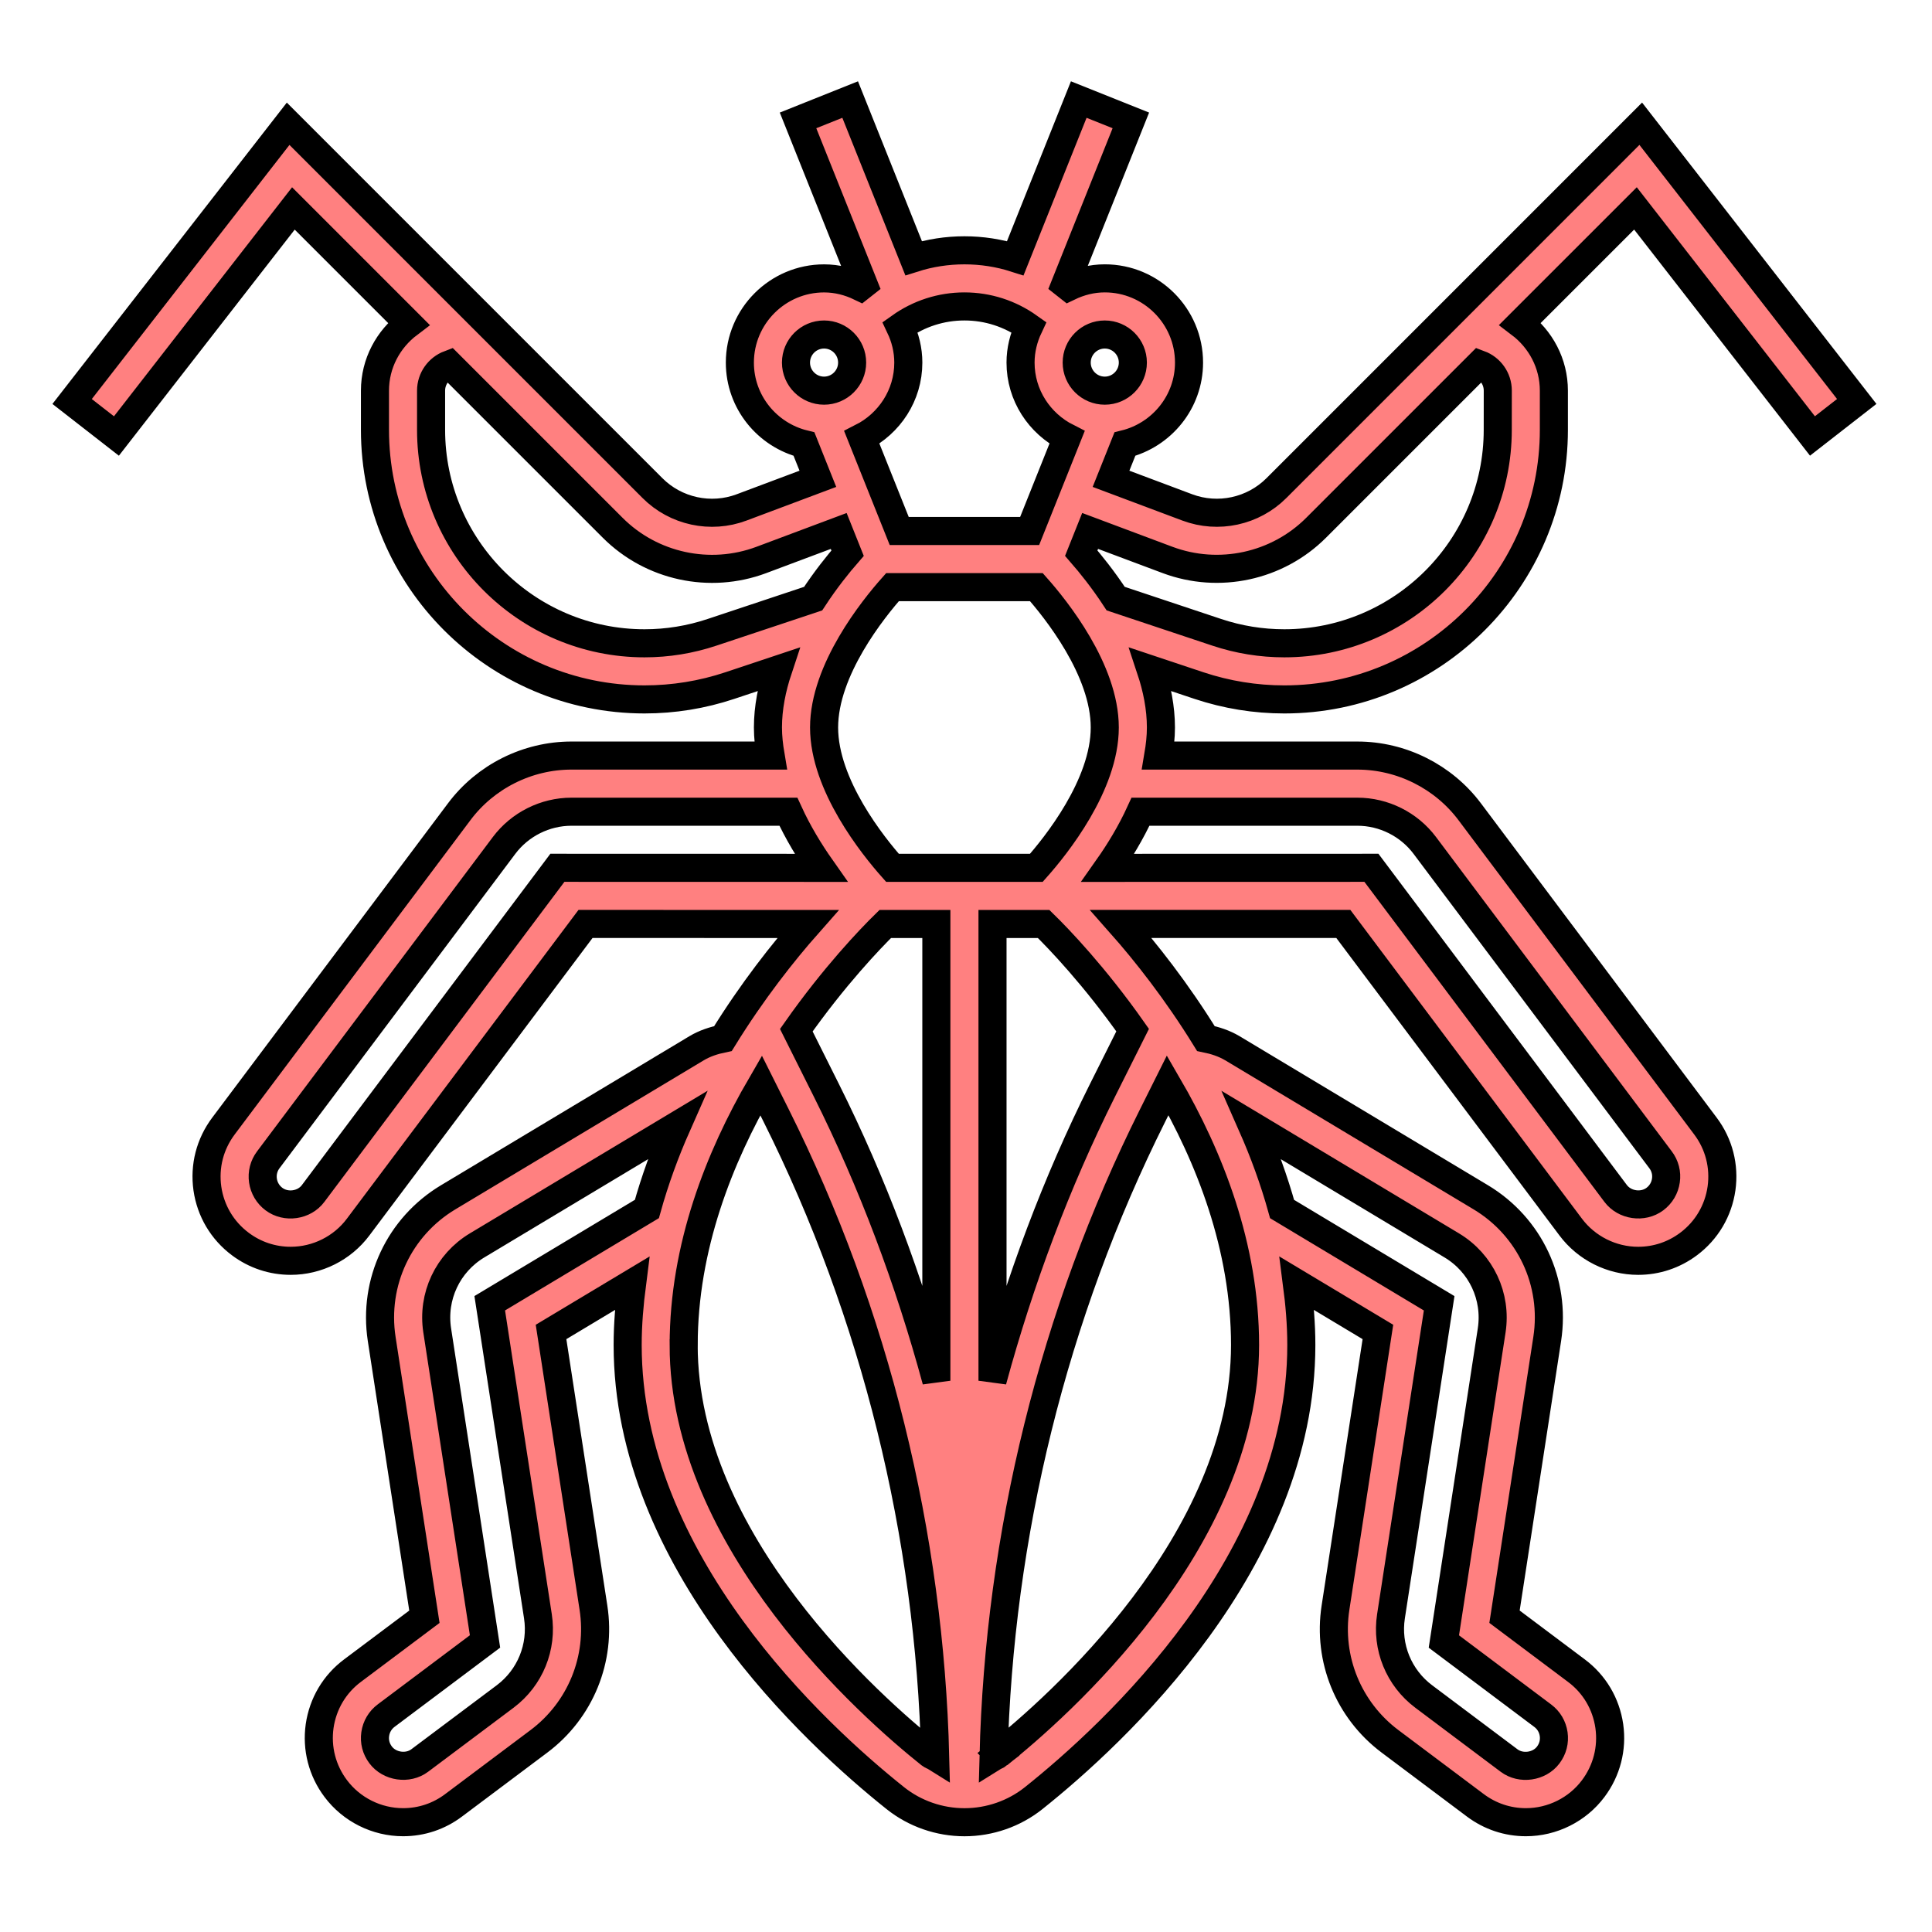 <?xml version="1.0" encoding="UTF-8" standalone="no"?>
<svg
   xmlns:dc="http://purl.org/dc/elements/1.1/"
   xmlns:cc="http://creativecommons.org/ns#"
   xmlns:rdf="http://www.w3.org/1999/02/22-rdf-syntax-ns#"
   xmlns:svg="http://www.w3.org/2000/svg"
   xmlns="http://www.w3.org/2000/svg"
   xmlns:sodipodi="http://sodipodi.sourceforge.net/DTD/sodipodi-0.dtd"
   xmlns:inkscape="http://www.inkscape.org/namespaces/inkscape"
   viewBox="0 0 64 64"
   version="1.1"
   id="svg1138"
   sodipodi:docname="mantis.svg"
   inkscape:version="1.0.1 (3bc2e813f5, 2020-09-07)">
  <defs
     id="defs1142">
    <inkscape:path-effect
       effect="spiro"
       id="path-effect1569"
       is_visible="true"
       lpeversion="1" />
    <inkscape:path-effect
       effect="spiro"
       id="path-effect1550"
       is_visible="true"
       lpeversion="1" />
    <clipPath
       clipPathUnits="userSpaceOnUse"
       id="clipPath2180">
      <path
         id="path2182"
         style="fill:#ff0000;fill-opacity:1;fill-rule:nonzero;stroke:none"
         d="m 274.506,200.281 v 78.596 h 58.842 v -78.596 h -5.344 c 0.077,0.209 0.162,0.415 0.215,0.633 -0.002,-0.006 -0.002,-0.012 -0.004,-0.018 0.025,0.057 0.07,0.106 0.082,0.166 0.039,0.192 0.056,0.85 0.074,0.268 -0.003,-0.006 -0.007,-0.016 -0.01,-0.021 0.004,3.5e-4 0.012,-0.002 0.012,0.002 -3.5e-4,0.012 -0.002,0.008 -0.002,0.019 0.037,0.075 0.095,0.193 0.129,0.254 0.074,0.135 0.203,0.301 0.244,0.445 0.025,0.088 0.037,0.181 0.053,0.271 0.076,0.041 0.166,0.089 0.105,0.066 0.11,0.102 0.122,0.125 0.072,0.164 0.089,-0.003 0.164,0.016 0.195,0.1 0.012,0.033 0.013,0.049 0.023,0.08 0.002,0.007 0.004,0.011 0.006,0.018 0.016,0.028 -0.012,-0.011 0.021,0.041 0.068,0.105 0.146,0.203 0.219,0.305 h 0.002 c 0.502,0.703 -0.164,1.176 -0.711,0.508 -0.017,-0.021 -0.2,-0.275 -0.322,-0.494 -0.009,-0.008 -0.029,-0.024 -0.035,-0.029 9.6e-4,-4e-4 0.01,0.004 0.008,0.002 -0.01,-0.009 -0.019,-0.017 -0.029,-0.025 0.071,0.118 0.124,0.239 0.25,0.49 0.2,0.4 0.086,0.695 -0.123,0.781 0.193,0.284 0.354,0.587 0.328,0.939 -0.223,0.335 -0.365,0.742 -0.67,1.004 -0.224,0.192 -0.56,-0.025 -0.789,-0.186 -0.038,-0.013 -0.067,-0.038 -0.102,-0.055 -0.059,0.193 -0.205,0.234 -0.539,-0.066 -0.02,-0.018 -0.04,-0.037 -0.06,-0.055 -0.392,-0.074 -0.944,-0.793 -1.229,-1.043 0.016,0.03 0.032,0.06 0.047,0.09 0.006,0.011 0.01,0.022 0.016,0.033 0.008,0.014 0.018,0.028 0.027,0.041 0.019,0.022 0.032,0.049 0.043,0.076 -0.014,-0.006 -0.029,-0.008 -0.045,-0.012 -0.105,-0.026 0.142,0.119 0.035,0.104 -0.02,-0.003 -0.041,-0.002 -0.059,-0.01 -0.028,-0.013 -0.019,-0.023 -0.027,-0.041 -0.014,-0.031 -0.017,-0.029 -0.039,-0.059 -0.011,-0.017 -0.023,-0.035 -0.033,-0.053 -0.006,-0.011 -0.011,-0.02 -0.016,-0.031 -0.03,-0.061 -0.065,-0.122 -0.098,-0.182 -0.01,-0.017 -0.017,-0.036 -0.027,-0.053 -0.031,0.037 -0.021,0.155 0.059,0.422 l 0.002,0.002 c 7e-4,0.022 0.003,0.043 0.004,0.064 0.057,0.039 0.116,0.073 0.168,0.135 0.041,0.049 -0.094,-0.084 -0.16,-0.104 -0.003,-0.004 -0.005,-0.009 -0.008,-0.014 0.002,0.066 0.017,0.13 0.037,0.193 0.031,-0.004 0.106,0.024 0.361,0.453 0.082,0.138 -0.24,-0.218 -0.326,-0.354 -0.021,-0.033 -0.024,-0.066 -0.035,-0.1 -0.022,0.003 -0.052,-0.16 -0.06,-0.229 v -0.002 c -0.085,-0.059 -0.166,-0.126 -0.219,-0.268 -0.119,-0.198 -0.22,-0.384 -0.311,-0.6 -0.004,-0.009 0.013,0.016 0.019,0.023 0.032,0.031 0.124,0.127 0.098,0.09 -0.035,-0.049 -0.083,-0.086 -0.125,-0.129 -0.066,-0.085 -0.133,-0.169 -0.197,-0.256 -0.01,-0.013 -0.039,-0.046 -0.023,-0.043 0.024,0.005 0.071,0.069 0.057,0.049 -0.048,-0.066 -0.14,-0.106 -0.156,-0.186 -0.005,-0.022 -0.004,-0.046 -0.008,-0.068 -0.01,-0.013 -0.015,-0.015 -0.021,-0.023 -0.054,-0.07 -0.108,-0.141 -0.146,-0.221 -0.002,-0.004 -0.002,-0.008 -0.004,-0.012 -0.016,-0.015 -0.034,-0.027 -0.049,-0.043 -0.022,-0.024 -0.041,-0.05 -0.062,-0.074 -0.006,-0.007 -0.012,-0.013 -0.018,-0.019 -0.011,-0.014 -0.023,-0.028 -0.033,-0.043 -0.034,-0.047 -0.061,-0.099 -0.104,-0.139 -0.011,-0.01 -0.022,-0.022 -0.035,-0.029 -0.012,-0.007 -0.024,-0.008 -0.037,-0.012 -0.101,-0.03 -0.074,-0.133 0.029,-0.104 0.013,0.004 0.028,0.006 0.039,0.012 0.037,0.02 0.079,0.051 0.107,0.084 0.059,0.07 0.046,0.064 0.092,0.129 -0.082,-0.271 -0.118,-0.552 -0.105,-0.838 0.014,-0.323 0.103,-0.468 0.234,-0.5 0.15,-0.036 0.357,0.089 0.57,0.246 -0.017,-0.022 -0.034,-0.045 -0.049,-0.068 -0.004,-0.006 0.003,-0.017 -0.002,-0.023 -0.21,-0.257 -0.26,-0.276 -0.543,-0.523 h -0.002 c -0.574,-0.503 -0.678,-1.017 -0.504,-1.35 z m 50.777,4.938 c -0.007,-0.053 0.003,0.015 -0.037,-0.201 -0.011,-0.06 0.016,0.121 0.025,0.182 0.004,0.006 0.008,0.013 0.012,0.019 z m 0.023,0.037 c -2.2e-4,-0.006 1.8e-4,-0.012 0,-0.018 -0.007,-0.005 -0.013,-0.011 -0.019,-0.016 0.007,0.011 0.013,0.022 0.019,0.033 z m 3.887,-2.545 c -0.033,-0.079 -0.057,-0.094 0,0.008 -0.001,-0.004 0.002,-0.004 0,-0.008 z m -2.463,-2.43 c 0.179,0.215 0.305,0.542 0.305,0.998 v 0.037 c 0.081,0.069 0.164,0.137 0.23,0.221 0.002,-0.023 0.013,-0.043 0.053,-0.057 0.014,-0.005 0.029,0.011 0.043,0.016 0.007,0.013 0.015,0.024 0.021,0.037 6.6e-4,6.7e-4 3e-5,0.002 0,0.004 v 0.002 c 0.006,0.007 0.014,0.013 0.019,0.019 0.024,0.029 0.047,0.059 0.07,0.088 0.04,0.05 0.07,0.094 0.102,0.135 h 0.002 c 0.012,-0.011 0.037,0.004 0.059,0.012 -0.017,-0.033 -0.036,-0.064 -0.053,-0.098 -0.018,-0.062 -0.038,-0.124 -0.057,-0.186 0.014,-0.104 0.071,-0.211 0.043,-0.312 -0.02,-0.07 -0.012,0.164 -0.072,0.205 -0.045,0.031 -0.137,-0.379 -0.145,-0.422 -0.089,-0.17 -0.148,-0.354 -0.211,-0.535 0.108,0.067 0.231,0.107 0.346,0.16 -0.217,-0.176 -0.272,-0.242 -0.35,-0.324 z m 0.781,1.613 c 0.035,0.064 0.056,0.108 0.059,0.129 l 0.006,-0.006 c 0.008,-0.006 0.04,0.011 0.055,0.023 -0.018,-0.02 -0.024,-0.03 -0.051,-0.061 -0.022,-0.026 -0.045,-0.058 -0.068,-0.086 z m 0.129,0.166 c -0.003,0.01 -0.004,0.021 -0.008,0.031 10e-4,0.005 6e-4,0.015 0.002,0.025 0.005,-0.007 0.008,-0.008 0.012,-0.012 -10e-6,-0.011 7.2e-4,-0.022 0,-0.033 -10e-4,-0.003 -0.002,-0.005 -0.004,-0.008 -7.3e-4,-0.002 -5.4e-4,-0.002 -0.002,-0.004 z m -39.062,0.002 c 0.44,0.028 0.848,0.485 0.779,1.346 -10e-4,0.012 -0.003,0.06 -0.004,0.002 -0.017,-0.081 1.6e-4,0.043 0.012,0.129 0.043,0.022 0.086,0.037 0.129,0.066 0.087,0.058 0.177,0.112 0.262,0.174 0.096,0.07 0.189,0.144 0.279,0.221 0.032,0.027 0.06,0.057 0.09,0.086 -0.152,-0.06 -0.61,-0.206 -0.461,-0.146 0.152,0.061 0.311,0.103 0.467,0.152 0,0 0.002,0 0.002,0 0.016,0.005 0.033,0.01 0.049,0.016 0.135,0.105 0.239,0.249 0.324,0.402 0.011,0.002 0.037,-0.002 0.045,0 0.016,-0.004 0.033,-0.004 0.049,-0.008 0.023,-0.337 0.273,-0.629 0.67,-0.705 0.274,-0.052 0.615,-0.002 0.994,0.205 0.45,0.246 0.514,0.267 0.941,0.551 0.08,0.053 0.152,0.117 0.232,0.17 0.253,0.165 0.044,0.011 0.213,0.104 0.151,0.083 0.298,0.169 0.447,0.254 0.349,0.212 0.299,0.189 0.666,0.383 0.067,0.035 0.13,0.076 0.201,0.102 0.08,0.029 0.162,0.05 0.242,0.076 0.077,3.2e-4 0.154,-3.1e-4 0.23,0 0.189,-9.5e-4 0.379,-0.008 0.568,0.002 0.011,0.001 0.015,0.004 0.033,0.004 0.002,3e-5 0.002,-1e-5 0.004,0 0.044,-0.003 0.088,-0.006 0.133,-0.01 0.298,-0.025 0.103,-0.015 0.502,-0.023 0.059,0.145 0.098,0.303 0.141,0.459 0.006,9.6e-4 0.012,0.003 0.018,0.004 0.059,-0.039 0.159,-0.064 0.305,-0.076 -0.064,-0.064 -0.13,-0.128 -0.188,-0.193 -0.042,0.004 -0.083,0.01 -0.125,0.008 -0.017,-0.001 0.028,-0.02 0.045,-0.021 0.027,-0.002 0.062,-0.007 0.08,0.014 0.021,-0.002 0.043,-0.003 0.065,-0.004 0.147,-0.006 0.345,-0.018 0.496,-0.006 0.338,0.029 0.659,0.146 1.004,0.104 v 0.002 c 0.073,-0.009 0.125,0.005 0.191,0.004 0.003,-0.002 0.007,-0.004 0.01,-0.006 0.018,-0.012 0.184,0 0.211,0 0.263,1e-5 0.284,-2e-5 0.555,0 0.186,2e-5 0.372,3.1e-4 0.559,0 0.264,0.001 0.527,0.003 0.791,0 0.264,-0.002 0.529,0.006 0.793,0.014 0.125,0.018 0.003,0.006 0.213,-0.025 0.091,-0.014 0.183,-0.028 0.275,-0.031 0.298,-0.01 0.589,0.082 0.871,0.164 0.29,0.084 0.492,0.211 0.656,0.35 0.032,-0.007 0.062,-0.019 0.094,-0.025 0.215,-0.044 0.434,-0.068 0.652,-0.092 0.277,-0.03 0.349,-0.035 0.492,-0.049 -0.022,-0.358 -0.048,-0.716 -0.094,-1.072 -0.039,-0.303 0.098,-0.471 0.254,-0.486 0.156,-0.016 0.329,0.122 0.359,0.426 0.031,0.308 0.073,0.615 0.094,0.924 0.004,0.055 1.7e-4,0.113 0.004,0.168 0.142,-0.002 0.255,-0.002 0.562,-0.002 0.574,0 0.94,0.2 1.133,0.457 1.564,0.113 1.517,1.737 -0.154,1.725 -0.074,-5.4e-4 -0.149,-7.5e-4 -0.223,-0.002 -0.391,1.7e-4 -0.783,0.003 -1.174,0 -0.038,-2.4e-4 -0.077,0.002 -0.115,0.002 -0.003,0.109 -0.006,0.219 -0.01,0.328 -0.006,0.161 -0.023,0.323 -0.023,0.484 -7e-4,0.19 0.013,0.379 0.019,0.568 0.071,0.702 0.06,1.411 0.053,2.115 -0.002,0.187 -0.016,0.374 -0.008,0.561 0.016,0.285 0.057,0.569 0.086,0.854 0.03,0.197 0.067,0.393 0.09,0.592 0.036,0.324 0.06,0.666 0.053,0.994 -0.004,0.173 -0.013,0.345 -0.021,0.518 -0.006,0.116 -0.023,0.231 -0.023,0.348 -6e-4,0.1 0.012,0.199 0.018,0.299 0.026,0.131 0.025,0.117 0.023,0.109 0.137,5.9e-4 0.212,0.015 0.033,0.08 -0.187,0.068 -0.362,0.19 -0.561,0.205 -0.079,0.006 -0.076,-0.14 -0.08,-0.248 -0.073,0.006 -0.042,-0.002 0,-0.012 -0.002,-0.057 -0.008,-0.104 -0.031,-0.1 -0.006,-0.125 -0.018,-0.25 -0.018,-0.375 6e-4,-0.112 0.015,-0.223 0.021,-0.334 0.009,-0.162 0.018,-0.324 0.021,-0.486 0.008,-0.3 -0.014,-0.611 -0.047,-0.906 -0.024,-0.209 -0.061,-0.415 -0.092,-0.623 -0.029,-0.307 -0.073,-0.614 -0.09,-0.922 -0.01,-0.185 0.008,-0.371 0.01,-0.557 0.007,-0.697 0.017,-1.398 -0.053,-2.092 -0.006,-0.206 -0.02,-0.411 -0.019,-0.617 6e-4,-0.157 0.017,-0.315 0.023,-0.473 0.004,-0.102 0.005,-0.203 0.008,-0.305 -0.245,0.002 -0.49,-0.001 -0.734,0.01 -0.431,-0.015 -0.215,0.002 -0.514,-0.033 -0.089,-0.011 -0.179,-0.017 -0.268,-0.031 -0.017,-0.003 -0.047,-0.002 -0.047,-0.019 0,-0.015 0.008,-0.021 0.023,-0.037 -0.041,0.021 -0.053,0.037 -0.238,0.096 -0.01,0.003 -0.02,0.007 -0.029,0.01 -0.182,0.084 -0.379,0.183 -0.568,0.232 -0.179,0.047 -0.362,0.083 -0.545,0.111 -0.185,0.028 -0.383,-0.027 -0.568,0.016 -0.297,0.017 -0.775,0.08 -0.932,-0.287 -0.022,-0.051 -0.018,-0.107 -0.029,-0.16 -0.043,2e-5 -0.086,-2e-5 -0.129,0 -0.203,10e-6 -0.405,-2.6e-4 -0.607,0 -0.183,10e-4 -0.367,0.004 -0.551,-0.004 0.052,-0.006 0.148,-0.013 0.199,-0.035 0.08,-0.035 0.318,-0.136 0.232,-0.119 -0.482,0.095 -0.384,0.221 -0.779,0.158 -0.432,-0.041 -0.846,-0.084 -1.271,-0.186 -0.305,-0.073 -0.592,-0.218 -0.904,-0.266 -0.126,-0.03 -0.255,-0.044 -0.383,-0.066 -0.112,-0.026 -0.215,-0.06 -0.324,-0.088 -0.021,0.004 -0.04,0.013 -0.06,0.016 -0.067,0.01 -0.132,-0.023 -0.197,-0.039 -0.039,-0.01 -0.077,-0.025 -0.115,-0.039 -0.012,-0.005 -0.041,-0.008 -0.035,-0.019 0.007,-0.014 0.028,-0.012 0.043,-0.018 -0.006,-0.002 -0.012,-0.002 -0.018,-0.004 -0.325,0.085 -0.85,-0.083 -1.127,-0.145 -0.033,-0.008 -0.066,-0.017 -0.1,-0.025 -0.168,-0.007 -0.289,-0.039 -0.377,-0.092 -0.025,-0.006 -0.051,-0.013 -0.076,-0.019 -0.1,-0.026 -0.436,-0.13 -0.531,-0.143 -0.086,-0.011 -0.175,0 -0.262,0 h -0.719 v -0.002 c -0.792,0 -1.202,-0.37 -1.268,-0.768 -0.025,-0.01 -0.052,-0.015 -0.078,-0.027 -0.082,9.6e-4 -0.249,-0.029 -0.367,-0.068 -0.015,0.022 -0.03,0.044 -0.045,0.066 -0.315,0.47 -0.417,0.3 -0.449,-0.072 -0.007,5e-5 -0.014,-8e-5 -0.021,0 -0.094,0.002 -0.189,8e-5 -0.283,0 -0.1,-3e-5 -0.201,3e-5 -0.301,0 -0.012,0 -0.024,0.004 -0.035,0 -0.083,-0.03 -0.163,-0.066 -0.246,-0.096 -0.106,0.01 -0.208,0.018 -0.314,0.012 -0.045,-0.003 -0.097,-0.015 -0.039,-0.006 -0.364,0.019 -0.572,-0.192 -0.77,-0.414 -0.093,-0.026 -0.188,-0.049 -0.281,-0.074 -0.061,-0.067 -0.143,-0.121 -0.186,-0.201 -0.022,-0.042 -0.029,-0.091 -0.049,-0.135 -0.013,-0.004 -0.026,-0.008 -0.039,-0.012 -0.18,-0.343 -0.189,-0.493 -0.143,-0.822 0.002,-0.017 -0.007,0.032 -0.01,0.049 -0.006,-0.234 -0.006,-0.467 -0.004,-0.701 0.002,-0.184 0.039,-0.23 0.139,-0.338 0.011,-0.029 0.021,-0.065 0.031,-0.082 10e-4,-0.002 0.003,-0.002 0.004,-0.004 8.2e-4,-0.043 -9.1e-4,-0.086 0.002,-0.129 0.051,-0.862 0.521,-1.264 0.961,-1.236 z m -0.963,1.365 c -2.5e-4,0.014 -1.1e-4,0.027 0,0.041 0.011,-0.012 0.036,-0.045 0.049,-0.061 0.005,-0.025 0.017,-0.037 0.025,-0.059 -0.024,0.027 -0.054,0.048 -0.074,0.078 z m 0.074,-0.078 c 0.034,-0.039 0.069,-0.077 0.107,-0.113 0.011,-0.015 0.016,-0.017 0.027,-0.033 -0.027,0.018 -0.06,0.027 -0.086,0.047 -0.024,0.019 -0.035,0.061 -0.049,0.1 z m 0.107,-0.113 c -0.055,0.073 -0.097,0.13 -0.133,0.172 -0.013,0.06 -0.02,0.125 -0.023,0.176 0.107,-0.142 0.205,-0.291 0.297,-0.445 -0.034,0.019 -0.069,0.035 -0.102,0.057 -0.014,0.013 -0.025,0.028 -0.039,0.041 z m -0.182,0.232 c -0.008,0.009 -0.028,0.037 -0.035,0.045 -0.042,0.107 -0.079,0.251 -0.029,0.195 0.027,-0.031 0.047,-0.067 0.072,-0.1 -0.003,-0.024 -0.004,-0.022 -0.01,-0.076 -10e-4,-0.021 0.002,-0.043 0.002,-0.064 z m 17.561,12.67 c 1.6e-4,0.004 -1.3e-4,0.008 0,0.012 0.149,-0.013 0.426,-0.037 0.604,-0.037 -0.009,-0.035 -0.02,-0.08 -0.027,-0.08 -0.186,-8e-4 -0.366,0.064 -0.549,0.096 -0.053,0.009 -0.008,0.005 -0.027,0.01 z M 327.625,202.119 c 0.002,2.6e-4 0.004,0.002 0.006,0.002 0.001,-0.001 0.003,1.9e-4 0.004,-0.002 -0.005,-3.1e-4 -0.005,-7.8e-4 -0.01,0 z m 0.01,0 c 9e-5,0.002 -9e-5,0.002 0,0.004 0.005,0.001 0.01,-6.5e-4 0.016,0.002 9e-4,-0.002 0.003,-0.002 0.004,-0.004 0.003,-0.006 -0.01,-5e-4 -0.019,-0.002 z m -3.275,0.947 c -6.6e-4,-0.123 -0.016,0.084 -0.047,0.424 0.026,0.025 0.053,0.048 0.082,0.07 -0.017,-0.192 -0.035,-0.403 -0.035,-0.494 z m -0.01,0.596 c 0.019,0.033 0.038,0.066 0.059,0.098 -0.004,-0.025 -2.1e-4,-0.038 -0.004,-0.062 -0.018,-0.012 -0.037,-0.022 -0.055,-0.035 z m -34.578,0.627 c -0.12,0.037 -0.477,0.063 -0.361,0.111 0.002,7.9e-4 0.004,0.001 0.006,0.002 0.088,0.002 0.179,0.012 0.287,0.059 0.005,0.002 0.009,0.007 0.014,0.01 0.053,0.01 0.103,0.028 0.156,0.035 0.026,2e-5 0.052,6e-5 0.078,0 -0.059,-0.073 -0.117,-0.148 -0.18,-0.217 z m 38.125,0.23 c -0.029,5.8e-4 -0.06,0.015 -0.09,0.019 0.006,0.013 0.01,0.028 0.016,0.041 0.037,-0.015 0.074,-0.032 0.111,-0.047 -0.012,-0.005 -0.025,-0.008 -0.037,-0.014 z m -0.143,0.029 c -0.012,0.004 -0.023,-3.5e-4 -0.035,0.008 -0.06,0.033 -0.104,0.087 -0.156,0.131 0.075,-0.033 0.15,-0.063 0.225,-0.094 -0.014,-0.016 -0.007,-0.018 -0.033,-0.045 z m -37.787,0.088 c 0.039,0.03 0.081,0.056 0.123,0.082 0.03,0.019 -0.049,-0.058 -0.082,-0.07 -0.018,-0.007 -0.024,-0.006 -0.041,-0.012 z m -2.088,0.762 c 0.046,0.089 0.099,0.172 0.172,0.24 0.132,0.123 0.69,0.122 0.541,0.019 -0.209,-0.144 -0.462,-0.199 -0.713,-0.26 z m 2.941,0.809 c 0.003,0.003 0.007,0.006 0.01,0.01 0.003,-3.6e-4 0.005,3.8e-4 0.008,0 -0.006,-0.004 -0.011,-0.006 -0.018,-0.01 z m 0.029,0.016 c -0.002,2.7e-4 -0.009,0.002 -0.012,0.002 0.003,0.003 0.005,0.007 0.008,0.01 0.013,0.003 0.026,0.006 0.039,0.01 -0.011,-0.007 -0.023,-0.014 -0.035,-0.021 z" />
    </clipPath>
    <clipPath
       clipPathUnits="userSpaceOnUse"
       id="clipPath2964">
      <path
         id="path2966"
         style="fill:#ff0000;fill-opacity:1;fill-rule:nonzero;stroke:none"
         d="M 239.127,30.539 V 207.287 h 38.299 c -0.718,-0.56 -1.427,-1.13 -2.105,-1.738 -0.088,-0.079 0.454,-1.02 0.492,-1.148 0.049,-0.166 -0.024,-0.647 0.088,-0.514 0.176,0.21 0.105,0.539 0.158,0.809 -0.049,-2.608 -0.268,-0.979 0.674,-3.357 0.036,-0.091 -0.08,0.127 -0.162,0.273 -0.067,0.174 -0.096,0.266 -0.229,0.562 -0.184,0.211 0.054,-0.251 0.229,-0.562 0.276,-0.717 0.288,-0.749 0.979,-1.152 0.026,-0.169 0.035,-0.256 0.08,-0.52 0.162,-0.938 0.337,-1.875 0.543,-2.805 0.178,-0.804 0.378,-1.604 0.582,-2.402 -9.3e-4,-0.657 -0.007,-1.315 -0.006,-1.973 -0.204,-2.238 0.928,-4.02 1.729,-5.979 0.003,-0.008 0.007,-0.015 0.01,-0.023 0.121,-0.494 0.363,-1.015 0.139,-0.367 -0.043,0.124 -0.092,0.245 -0.139,0.367 -0.076,0.313 -0.113,0.614 0.086,0.588 0.014,-0.059 0.029,-0.117 0.043,-0.176 0.076,-0.314 0.112,-0.643 0.234,-0.941 0.02,-0.05 0.104,-0.015 0.158,-0.021 -0.004,-0.019 -0.009,-0.038 -0.014,-0.057 0.008,-0.324 -0.299,-0.939 0.023,-0.971 0.177,-0.017 0.354,-0.013 0.531,-0.025 0.588,-1.195 0.636,-1.115 2.002,-1.805 2.982,0.773 5.167,0.986 3.205,1.939 0.569,0.046 1.139,0.086 1.707,0.129 -10e-4,-0.015 -0.01,-0.037 -0.01,-0.051 -0.077,-0.294 -0.2,-0.579 -0.23,-0.881 -0.022,-0.224 0.151,0.424 0.207,0.643 0.025,0.098 0.036,0.199 0.057,0.299 0.05,0.019 0.048,0.091 0.033,0.174 0.009,0.057 0.027,0.113 0.031,0.17 0.004,0.046 5.8e-4,0.075 0.004,0.119 -0.015,-0.078 -0.025,-0.151 -0.045,-0.232 -0.005,0.027 -0.011,0.058 -0.014,0.08 -0.021,0.164 -0.053,0.327 -0.076,0.49 0.008,-9e-4 0.016,-9.6e-4 0.023,-0.002 0.067,-0.008 0.101,-0.044 0.117,-0.098 0.004,0.069 0.004,0.134 0.006,0.199 0.179,0.009 0.362,0.026 0.551,0.065 1.003,0.205 1.731,0.586 2.256,1.066 1.062,-1.294 2.307,-2.415 3.475,-3.611 1.621,-1.66 3.238,-2.298 4.543,-2.223 0.034,0.002 0.064,0.011 0.098,0.014 1.022,-1.407 2.303,-2.023 3.457,-1.936 2.135,0.161 3.807,2.645 2.486,6.607 -0.208,0.625 -0.382,1.263 -0.625,1.875 -1.179,2.972 -1.099,2.488 -2.266,4.93 -0.301,0.629 -0.077,0.17 -0.277,0.59 -0.142,0.896 -0.17,0.715 -0.355,1.414 0.635,-0.132 1.272,-0.256 1.906,-0.395 1.205,-0.264 2.403,-0.564 3.604,-0.846 0.303,-0.07 0.607,-0.14 0.91,-0.211 0.329,-0.213 0.635,-0.386 0.926,-0.516 1.134,-2.293 1.873,-2.15 4.031,-2.568 1.64,-0.002 2.301,-0.021 3.715,0.107 0.349,-0.204 0.689,-0.372 1.021,-0.508 -0.139,-0.221 -0.25,-0.456 -0.311,-0.715 -0.263,-1.122 0.45,-2.27 0.842,-3.354 0.098,-0.271 0.386,-0.43 0.598,-0.625 0.172,-0.158 0.657,-0.637 0.551,-0.43 -1.243,2.427 -1.616,2.084 -1.561,2.635 3.33,-1.439 5.383,-1.061 6.463,-0.658 -0.488,-0.593 -1.233,-1.034 -1.764,-1.602 0.74,0.31 1.58,0.567 2.311,0.955 -0.018,-0.096 -0.024,-0.104 -0.043,-0.209 0.044,0.109 0.058,0.142 0.096,0.234 0.327,0.179 0.636,0.377 0.893,0.635 0.082,0.083 0.138,0.167 0.213,0.25 0.217,0.1 0.463,0.22 0.812,0.408 2.094,1.126 4.188,2.253 6.281,3.379 -0.119,0.387 -0.221,0.779 -0.357,1.16 -0.053,0.149 -0.142,0.283 -0.211,0.426 -0.067,0.139 -0.131,0.279 -0.197,0.418 0.975,0.84 1.254,1.2 -0.186,0.393 -0.002,0.005 -0.005,0.01 -0.008,0.016 -0.274,0.599 -0.54,1.202 -0.818,1.799 0.665,0.46 1.286,0.988 1.938,1.469 0.295,0.433 0.678,0.815 0.883,1.297 0.421,0.99 0.682,2.044 0.979,3.078 0.02,0.071 -0.025,0.144 -0.033,0.217 -0.014,0.12 -0.046,0.241 -0.035,0.361 0.048,0.545 0.276,1.064 0.316,1.609 0.077,0.653 0.332,1.309 0.23,1.959 -0.106,0.682 -0.302,1.352 -0.557,1.998 H 366.111 V 30.539 Z m 93.324,162.945 c 0.06,-0.132 0.124,-0.262 0.186,-0.393 -1.281,-1.103 -3.676,-2.977 -5.338,-4.373 0.335,0.687 0.498,1.394 0.592,2.127 1.409,0.819 2.819,1.636 4.229,2.455 0.143,0.083 0.212,0.116 0.332,0.184 z m -7.248,-7.068 c -0.017,-0.009 -0.036,-0.016 -0.053,-0.025 0.086,0.446 0.142,0.699 0.203,0.975 0.097,0.045 0.161,0.067 0.189,0.051 0.003,-0.053 -0.005,-0.118 -0.014,-0.182 -0.047,-0.144 -0.17,-0.438 -0.326,-0.818 z m -38.447,-1.127 c -1.736,-0.141 -3.477,-0.253 -5.207,-0.135 -0.121,0.246 -0.227,0.464 -0.414,0.844 -0.002,0.005 -0.013,0.128 -0.021,0.234 0.954,0.005 1.911,0.05 2.867,0.084 1.306,-0.42 2.218,-0.757 2.775,-1.027 z M 298.975,73.094 c 1.095,0.08 2.009,0.718 2.479,1.742 0.148,-0.006 0.296,-0.02 0.443,-0.004 0.396,0.044 0.779,0.187 1.143,0.391 0.534,-0.433 1.175,-0.627 1.855,-0.541 1.341,0.169 2.831,1.408 3.928,3.967 0.316,0.738 0.567,1.236 0.732,2.053 0.02,0.099 0.025,0.201 0.037,0.301 0.079,-4.29e-4 0.158,-0.002 0.236,-0.002 7.424,-0.037 7.459,7.465 0.035,7.5 -0.174,8.29e-4 -0.347,0.002 -0.521,0.002 -0.32,-0.002 -0.64,-0.016 -0.959,0 -0.29,0.011 -0.496,0.002 -0.68,-0.016 -0.5,0.163 -0.888,0.273 -1.439,0.264 h -1.074 -0.842 -0.262 c -0.066,0.509 -0.086,0.608 -0.49,1.635 -1.34,3.407 -2.42,0.918 -3.449,-1.635 h -0.475 -1.797 c -1.217,0 -2.213,-0.216 -3.031,-0.553 -0.45,1.189 -1.087,1.51 -2.217,-0.48 -0.242,-0.426 -0.485,-0.853 -0.727,-1.279 -0.07,-0.515 -0.196,-1.025 -0.211,-1.545 -0.008,-0.291 0.076,-0.578 0.143,-0.861 0.021,-0.089 0.056,-0.173 0.084,-0.26 -0.054,-1.037 0.238,-2.047 0.922,-2.924 0.013,-0.088 0.023,-0.177 0.035,-0.266 -0.661,-1.412 0.172,-2.481 1.322,-4.32 1.477,-2.36 3.292,-3.276 4.779,-3.168 z m -3.363,3.238 c -0.839,0.017 -1.972,0.517 -1.516,0.865 1.076,0.821 2.395,1.201 3.727,1.559 0.036,-0.174 0.088,-0.326 0.133,-0.488 -0.421,-0.556 -0.96,-1.147 -1.674,-1.768 -0.144,-0.125 -0.39,-0.174 -0.67,-0.168 z m -2.736,4.252 c 0.006,-0.044 -0.01,0.126 -0.021,0.242 0.029,-0.037 0.052,-0.075 0.082,-0.111 -0.023,-0.044 -0.04,-0.087 -0.06,-0.131 z m 0.065,0.137 c 0.003,0.009 -0.019,0.063 -0.029,0.094 -0.023,0.148 -0.049,0.296 -0.068,0.445 0.004,0.188 0.024,0.342 0.105,0.291 0.23,0.059 0.464,0.107 0.701,0.15 -0.313,-0.351 -0.547,-0.675 -0.709,-0.98 z m 12.936,0.391 c -0.176,0.05 -0.3,0.094 -0.42,0.139 h 0.283 c 0.052,-0.054 0.08,-0.077 0.137,-0.139 z m 0.438,7.053 c -0.29,-0.072 0.569,0.19 0.861,0.252 0.04,0.009 0.082,0.002 0.123,0.006 -0.257,-0.059 -0.516,-0.141 -0.984,-0.258 z M 281.111,186.654 c 0.003,0.039 -0.004,0.101 0.002,0.127 0.03,0.127 0.095,0.349 0.109,0.375 10e-4,-3.9e-4 0.003,3.9e-4 0.004,0 -0.034,-0.168 -0.075,-0.335 -0.115,-0.502 z m 37.363,2.91 c 0.014,0.083 0.017,0.083 0.031,0.174 0.031,0.019 0.036,0.018 0.065,0.035 -0.038,-0.081 -0.057,-0.126 -0.096,-0.209 z m 6.234,0.393 c -0.15,0.233 -0.329,0.539 -0.527,0.889 0.037,0.026 0.089,0.061 0.127,0.088 0.074,-0.07 0.158,-0.138 0.18,-0.234 0.056,-0.245 0.137,-0.493 0.221,-0.742 z m -46.043,9.533 c 0.008,-0.02 -0.116,0.189 -0.248,0.416 0.022,-0.015 0.042,-0.028 0.064,-0.043 0.096,-0.193 0.176,-0.354 0.184,-0.373 z m -0.695,1.32 c -0.036,0.006 -0.075,0.026 -0.111,0.035 -0.184,0.31 -0.229,0.393 -0.514,0.863 0.191,-0.651 0.065,-0.201 0.121,-0.709 -0.545,0.312 -0.466,0.77 -0.043,1.307 0.212,-0.581 0.411,-1.038 0.619,-1.496 -0.025,0.003 -0.048,-0.004 -0.072,0 z" />
    </clipPath>
    <clipPath
       clipPathUnits="userSpaceOnUse"
       id="clipPath2018">
      <path
         id="path2020"
         style="fill:#ff0000;fill-opacity:1;fill-rule:nonzero;stroke:none"
         d="m 308.727,145.23 v 50.781 c 0.354,-0.039 0.706,-0.091 1.061,-0.127 0.274,-0.032 0.548,-0.064 0.822,-0.096 0.069,-0.026 0.136,-0.06 0.207,-0.082 0.163,-0.052 0.349,-0.168 0.504,-0.096 0.046,0.021 0.087,0.052 0.133,0.074 0.07,-0.009 0.139,-0.017 0.209,-0.027 0.074,-0.01 0.147,-0.023 0.221,-0.037 -0.028,-0.006 -0.025,-0.003 -0.057,-0.01 0.063,-0.01 0.085,-0.008 0.135,-0.016 -0.021,0.002 -0.024,0.015 -0.043,0.019 0.04,-0.007 0.08,-0.018 0.121,-0.019 0.032,-0.001 -0.018,-0.005 -0.072,0 0.229,-0.035 0.354,-0.04 0.408,0.117 0.139,0.033 0.077,0.106 0.053,0.307 0.013,0.09 0.032,0.174 0.049,0.305 l 0.002,0.002 c 0.053,0.044 0.101,0.094 0.152,0.141 0.204,-0.035 0.407,-0.074 0.611,-0.105 0.339,-0.052 0.68,-0.094 1.021,-0.131 0.071,-0.026 0.143,-0.05 0.217,-0.068 0.164,-0.068 0.335,-0.127 0.551,-0.154 0.148,-0.019 0.37,-0.072 0.465,0.023 0.163,-0.017 0.325,-0.045 0.49,-0.053 0.24,-0.01 -0.105,0.044 0.242,0.006 0.058,-0.007 0.115,-0.023 0.172,-0.035 0.061,-0.013 0.122,-0.025 0.184,-0.037 -0.047,-0.103 0.172,-0.14 0.393,-0.178 0.008,-0.004 0.016,-0.009 0.023,-0.014 0.217,-0.104 0.398,-0.157 0.582,-0.18 0.128,-0.09 0.173,-0.099 0.408,-0.201 0.094,0.001 0.12,-3e-4 0.184,-0.004 0.104,-0.066 0.194,-0.129 0.348,-0.201 0.052,-0.025 0.112,-0.028 0.17,-0.037 0.01,-0.005 0.014,-0.01 0.021,-0.014 0.002,-0.001 0.004,9e-4 0.008,0 0.033,-0.02 0.065,-0.039 0.098,-0.059 0.123,-0.005 0.246,-0.009 0.369,-0.014 0.019,-0.015 0.057,-0.021 0.082,-0.031 0.063,-0.025 0.127,-0.046 0.191,-0.068 10e-4,9e-5 0.003,-9e-5 0.004,0 0.225,-0.239 0.27,-0.415 -0.287,-0.395 -0.117,0.004 -0.242,-0.03 -0.352,0.012 -0.153,0.058 -0.269,0.187 -0.406,0.275 -0.014,0.009 0.022,-0.026 0.033,-0.039 0.054,-0.063 0.107,-0.126 0.16,-0.189 0.206,-0.085 0.423,-0.146 0.617,-0.254 0.06,-0.033 -0.111,0.015 -0.203,0.035 -0.032,0.015 -0.066,0.026 -0.098,0.041 -0.025,0.011 0.048,-0.025 0.072,-0.037 0.008,-0.001 0.014,-3.7e-4 0.025,-0.004 0.178,-0.081 0.361,-0.16 0.562,-0.145 0.181,-1.5e-4 0.362,0.002 0.543,0.002 0.105,0 0.21,-3e-5 0.314,0 -0.094,-0.134 -0.186,-0.268 -0.277,-0.404 -0.457,-0.454 -0.907,-0.917 -1.279,-1.443 -0.026,-0.061 -0.057,-0.119 -0.078,-0.182 -0.056,-0.163 -0.077,-0.339 -0.143,-0.498 -0.04,-0.096 -0.361,-0.765 -0.43,-0.879 -0.068,-0.111 -0.154,-0.209 -0.23,-0.314 -0.038,-0.036 -0.079,-0.068 -0.113,-0.107 -0.054,-0.061 -0.104,-0.126 -0.15,-0.193 -0.03,-0.044 -0.13,-0.153 -0.078,-0.141 -0.145,0.03 -0.22,0.007 -0.066,-0.189 0.109,-0.139 0.154,-0.379 0.326,-0.418 0.119,-0.027 0.206,-0.03 0.271,-0.018 0.195,0.036 0.206,0.212 0.314,0.342 0.048,-0.006 0.062,0.012 0.047,0.051 0.052,0.057 0.107,0.112 0.16,0.168 0.1,0.142 0.209,0.279 0.299,0.428 0.084,0.139 0.149,0.288 0.219,0.436 0.281,0.592 0.218,0.414 0.336,0.824 0.007,0.025 0.014,0.05 0.021,0.074 0.125,-0.383 0.423,-0.584 0.752,-0.537 0.299,0.043 0.615,0.3 0.842,0.789 0.089,-0.088 0.199,-0.152 0.328,-0.182 0.044,-0.01 0.095,-0.006 0.143,-0.008 0.157,-0.415 0.45,-0.637 0.752,-0.637 0.269,0 0.526,0.183 0.693,0.512 h 0.002 c 0.344,-0.045 0.779,0.145 1.152,0.674 0.294,0.416 0.616,0.839 0.859,1.291 0.053,0.098 0.216,0.242 0.127,0.309 -0.011,0.008 -0.024,0.013 -0.035,0.021 0.028,0.061 0.062,0.137 0.105,0.262 0.009,0.021 0.028,0.054 0.031,0.066 0.004,0.015 0.005,0.031 0.008,0.047 0.005,0.002 0.011,0.002 0.016,0.004 0.04,0.017 0.069,0.054 0.098,0.086 0.16,0.176 0.177,0.287 0.246,0.516 0.004,0.015 -0.005,-0.03 -0.008,-0.045 0.006,0.02 0.021,0.092 0.039,0.168 0.015,0.016 0.03,0.031 0.045,0.047 0.025,0.053 0.052,0.106 0.076,0.16 0.013,0.009 0.025,0.014 0.031,0.025 0.001,0.002 -10e-6,0.005 0.002,0.008 0.019,0.013 0.043,0.024 0.051,0.045 0.067,0.193 0.033,0.421 0.135,0.598 0.049,0.084 0.028,-0.191 0.041,-0.289 0.079,0.156 0.127,0.325 0.184,0.49 0.089,0.227 0.308,0.373 0.373,0.615 0.021,0.071 0.044,0.141 0.062,0.213 0.012,0.047 0.077,0.135 0.029,0.141 -0.09,0.012 -0.292,-0.192 -0.25,-0.111 0.058,0.114 0.224,0.132 0.309,0.229 0.085,0.097 0.098,0.253 0.115,0.375 0.011,0.067 0.022,0.134 0.033,0.201 0.003,0.021 0.022,0.049 0.008,0.062 -0.018,0.015 -0.082,-0.026 -0.068,-0.01 0.046,0.061 0.124,0.089 0.172,0.148 0.171,0.212 0.161,0.232 0.217,0.438 0.047,0.181 0.102,0.368 0.125,0.555 6e-4,0.006 -0.01,-0.005 -0.014,-0.008 -0.029,-0.021 -0.05,-0.07 -0.084,-0.062 -0.033,0.007 0.051,0.043 0.076,0.064 0.065,0.126 0.112,0.263 0.193,0.379 0.047,0.068 -0.125,-0.387 0.01,-0.043 0.028,0.072 0.055,0.146 0.08,0.219 0.024,0.07 0.132,0.172 0.068,0.209 -0.102,0.059 -0.234,-0.032 -0.352,-0.047 0.133,0.052 0.281,0.079 0.4,0.158 0.085,0.057 0.128,0.212 0.162,0.307 0.085,0.236 0.183,0.468 0.242,0.713 -0.002,-0.006 -0.002,-0.014 -0.004,-0.019 0.025,0.057 0.07,0.106 0.082,0.166 0.039,0.192 0.056,0.85 0.074,0.268 -0.003,-0.006 -0.007,-0.016 -0.01,-0.021 0.004,3.5e-4 0.012,-6.3e-4 0.012,0.004 -3.5e-4,0.012 -0.002,0.006 -0.002,0.018 0.037,0.075 0.095,0.193 0.129,0.254 0.074,0.135 0.203,0.301 0.244,0.445 0.025,0.088 0.037,0.181 0.053,0.271 0.076,0.041 0.166,0.089 0.105,0.066 0.11,0.102 0.122,0.125 0.072,0.164 0.089,-0.003 0.164,0.016 0.195,0.1 0.012,0.033 0.013,0.049 0.023,0.08 -0.032,-0.076 -0.056,-0.091 0,0.01 -0.001,-0.004 0.002,-0.004 0,-0.008 0.002,0.006 0.004,0.011 0.006,0.018 0.016,0.028 -0.012,-0.011 0.021,0.041 0.068,0.105 0.146,0.203 0.219,0.305 h 0.002 c 0.502,0.703 -0.164,1.176 -0.711,0.508 -0.017,-0.021 -0.2,-0.275 -0.322,-0.494 -0.009,-0.008 -0.029,-0.024 -0.035,-0.029 9.6e-4,-4e-4 0.01,0.004 0.008,0.002 -0.01,-0.009 -0.019,-0.017 -0.029,-0.025 0.071,0.118 0.124,0.239 0.25,0.49 0.2,0.4 0.086,0.693 -0.123,0.779 0.194,0.284 0.354,0.589 0.328,0.941 -0.223,0.335 -0.365,0.742 -0.67,1.004 -0.224,0.192 -0.56,-0.025 -0.789,-0.186 -0.038,-0.012 -0.066,-0.038 -0.1,-0.055 -0.06,0.192 -0.208,0.233 -0.541,-0.066 -0.02,-0.018 -0.04,-0.037 -0.06,-0.055 -0.392,-0.074 -0.944,-0.793 -1.229,-1.043 0.016,0.03 0.032,0.06 0.047,0.09 0.006,0.011 0.01,0.022 0.016,0.033 0.008,0.014 0.018,0.028 0.027,0.041 0.019,0.022 0.032,0.049 0.043,0.076 -0.014,-0.006 -0.029,-0.008 -0.045,-0.012 -0.105,-0.026 0.142,0.119 0.035,0.104 -0.02,-0.003 -0.041,-0.002 -0.059,-0.01 -0.028,-0.013 -0.019,-0.023 -0.027,-0.041 -0.014,-0.031 -0.017,-0.029 -0.039,-0.059 -0.011,-0.017 -0.023,-0.035 -0.033,-0.053 -0.006,-0.011 -0.011,-0.021 -0.016,-0.031 -0.03,-0.061 -0.065,-0.122 -0.098,-0.182 -0.01,-0.017 -0.017,-0.036 -0.027,-0.053 -0.031,0.037 -0.021,0.155 0.059,0.422 l 0.002,0.002 c 7e-4,0.022 0.003,0.043 0.004,0.064 0.057,0.039 0.116,0.073 0.168,0.135 0.041,0.049 -0.094,-0.084 -0.16,-0.104 -0.003,-0.004 -0.005,-0.009 -0.008,-0.014 0.002,0.066 0.017,0.13 0.037,0.193 0.031,-0.004 0.106,0.024 0.361,0.453 0.082,0.138 -0.24,-0.218 -0.326,-0.354 -0.021,-0.033 -0.024,-0.066 -0.035,-0.1 -0.022,0.003 -0.052,-0.16 -0.06,-0.229 0,0 0,-0.002 0,-0.002 -0.085,-0.059 -0.166,-0.126 -0.219,-0.268 -0.119,-0.198 -0.22,-0.384 -0.311,-0.6 -0.004,-0.009 0.013,0.016 0.019,0.023 0.032,0.031 0.123,0.127 0.098,0.09 -0.035,-0.049 -0.083,-0.086 -0.125,-0.129 -0.066,-0.085 -0.133,-0.169 -0.197,-0.256 -0.01,-0.013 -0.039,-0.046 -0.023,-0.043 0.024,0.005 0.071,0.069 0.057,0.049 -0.048,-0.066 -0.14,-0.106 -0.156,-0.186 -0.005,-0.022 -0.004,-0.046 -0.008,-0.068 -0.01,-0.013 -0.015,-0.015 -0.021,-0.023 -0.054,-0.07 -0.108,-0.141 -0.146,-0.221 -0.002,-0.004 -0.002,-0.008 -0.004,-0.012 -0.016,-0.015 -0.034,-0.027 -0.049,-0.043 -0.022,-0.024 -0.041,-0.05 -0.062,-0.074 -0.006,-0.007 -0.012,-0.013 -0.018,-0.019 -0.011,-0.014 -0.023,-0.028 -0.033,-0.043 -0.034,-0.047 -0.061,-0.099 -0.104,-0.139 -0.011,-0.01 -0.022,-0.022 -0.035,-0.029 -0.012,-0.007 -0.024,-0.008 -0.037,-0.012 -0.101,-0.03 -0.074,-0.133 0.029,-0.104 0.013,0.004 0.028,0.006 0.039,0.012 0.037,0.02 0.079,0.051 0.107,0.084 0.059,0.07 0.046,0.064 0.092,0.129 -0.082,-0.271 -0.118,-0.552 -0.105,-0.838 0.014,-0.323 0.103,-0.468 0.234,-0.5 0.15,-0.036 0.357,0.089 0.57,0.246 -0.017,-0.022 -0.034,-0.045 -0.049,-0.068 -0.004,-0.006 0.003,-0.017 -0.002,-0.023 -0.21,-0.257 -0.26,-0.276 -0.543,-0.523 h -0.002 c -0.975,-0.853 -0.614,-1.753 0.207,-1.709 0.2,0.011 0.433,0.106 0.676,0.248 0.011,-0.007 0.022,-0.011 0.033,-0.018 -0.034,-0.04 -0.078,-0.091 -0.084,-0.098 -0.326,-0.344 -0.667,-0.667 -0.977,-1.025 -0.276,-0.448 -0.468,-0.939 -0.684,-1.418 -0.046,0.033 -0.071,0.044 -0.119,0.08 -0.418,0.315 -0.297,0.184 -0.031,-0.065 -0.029,-0.024 -0.053,-0.051 -0.109,-0.127 -0.105,-0.12 -0.215,-0.235 -0.324,-0.35 -0.214,0.62 -0.439,1.228 -0.77,0.441 -0.149,-0.355 -0.136,-0.275 -0.158,-0.605 -0.022,-0.052 -0.044,-0.104 -0.066,-0.156 -0.046,-0.131 -0.096,-0.258 -0.137,-0.391 -0.021,-0.067 -0.031,-0.165 -0.043,-0.258 -0.023,0.003 -0.046,0.005 -0.068,0.01 -0.272,0.185 -0.534,0.282 -0.836,0.281 -0.069,0.083 -0.069,0.07 -0.5,0.184 -0.139,0.003 -0.357,0.019 -0.5,0.002 -0.013,0.005 -0.025,0.014 -0.039,0.018 -0.152,0.041 -0.31,0.057 -0.467,0.07 -0.012,0.001 -0.036,7.2e-4 -0.055,0.002 -0.036,0.011 -0.071,0.028 -0.107,0.039 -0.021,0.006 -0.078,0.023 -0.064,0.008 0.004,-0.005 0.01,-0.009 0.014,-0.014 -0.249,0.193 -0.347,0.231 -0.496,0.189 -0.004,0.002 -0.005,0.004 -0.008,0.006 -0.005,0.003 -0.012,0.002 -0.018,0.002 0.006,-0.004 0.013,-0.006 0.019,-0.01 -0.141,-0.04 -0.347,-0.122 -0.887,-0.162 -0.059,-0.004 0.082,0.083 0.133,0.113 0.275,0.165 0.314,0.097 0.689,0.086 -0.102,0.072 -0.196,0.157 -0.307,0.215 -0.17,0.09 -0.371,0.119 -0.557,0.156 0.195,-0.234 0.575,-0.638 -0.648,0.084 -0.132,0.078 0.308,-0.005 0.457,-0.041 0.071,-0.017 0.181,-0.186 0.188,-0.113 0.016,0.189 -0.553,0.114 -0.484,0.295 -0.208,0.082 -0.414,0.166 -0.617,0.258 -0.066,0.03 -0.132,0.06 -0.197,0.09 -0.167,0.178 -0.343,0.305 -0.637,0.336 -0.413,0.212 -0.836,0.413 -1.285,0.537 -0.061,0.01 -0.588,0.085 -0.57,0.068 0.023,-0.022 0.108,-0.065 0.078,-0.055 -0.501,0.161 0.159,0.193 -0.326,0.094 -0.158,0.082 -0.326,0.143 -0.504,0.178 -0.049,0.033 -0.09,0.041 -0.123,0.029 -0.007,0.001 -0.014,0.005 -0.021,0.006 -0.003,-0.007 -0.005,-0.015 -0.008,-0.021 -0.002,-0.003 -0.008,9.1e-4 -0.01,-0.004 -0.009,-0.021 -0.012,-0.045 -0.019,-0.066 -0.034,-0.079 -0.064,-0.159 -0.096,-0.238 -0.037,-0.005 -0.035,-0.007 -0.074,-0.012 -0.01,-0.022 -0.018,-0.036 -0.025,-0.051 h -0.131 c -0.075,0.033 -0.149,0.065 -0.223,0.102 -0.061,0.03 -0.121,0.063 -0.182,0.094 0.013,0.03 0.02,0.063 0.035,0.092 0.032,0.063 0.098,0.077 0.174,0.08 -0.3,-0.015 -0.644,-0.028 -0.117,0.082 -0.408,0.097 -0.809,0.219 -1.213,0.332 -0.078,0.036 -0.136,0.069 -0.258,0.115 -0.095,0.036 -0.247,0.173 -0.293,0.082 -0.059,-0.117 -0.103,-0.24 -0.146,-0.363 -0.53,0.144 -1.062,0.28 -1.604,0.385 -0.011,-6.8e-4 -0.022,-0.002 -0.033,-0.002 V 439.568 H 433.58 V 145.23 Z m 16.557,59.988 c -0.007,-0.053 0.003,0.015 -0.037,-0.201 -0.011,-0.06 0.016,0.121 0.025,0.182 0.004,0.006 0.008,0.013 0.012,0.019 z m 0.023,0.037 c -2.2e-4,-0.006 1.8e-4,-0.012 0,-0.018 -0.007,-0.005 -0.013,-0.011 -0.019,-0.016 0.007,0.011 0.013,0.022 0.019,0.033 z m 0.594,-9.93 c -0.012,-0.009 -0.019,-0.021 -0.031,-0.029 0.026,0.057 0.049,0.114 0.08,0.168 0.025,0.043 -0.023,-0.086 -0.049,-0.139 z m -0.031,-0.029 c -6e-4,-0.001 -4.5e-4,-0.003 -0.002,-0.004 -0.008,-0.005 -0.025,-0.021 -0.019,-0.016 0.007,0.007 0.013,0.014 0.021,0.019 z m -7.309,-5.477 c -0.014,-0.015 -0.029,-0.029 -0.043,-0.045 -0.002,-0.002 -0.002,-0.004 -0.004,-0.006 -0.167,0.02 -0.61,0.234 -0.846,0.283 0.174,0.041 0.305,0.259 0.482,0.236 0.153,-0.019 0.212,-0.226 0.318,-0.338 0.062,-0.065 0.08,-0.101 0.092,-0.131 z m 0.16,5.264 c -0.006,0.003 -0.012,0.006 -0.018,0.01 0.022,-0.004 0.043,-0.008 0.065,-0.014 0.015,-0.004 -0.025,-0.001 -0.047,0.004 z m -0.018,0.01 c -0.004,6.7e-4 -0.008,0.003 -0.012,0.004 -0.09,0.05 -0.264,0.158 -0.197,0.121 0.071,-0.04 0.139,-0.083 0.209,-0.125 z m -6.275,0.926 c -0.016,-0.113 -0.032,-0.246 -0.053,-0.307 -0.073,-0.017 -0.244,-0.043 -0.477,-0.088 -0.021,0.009 -0.058,0.009 -0.057,0.025 0.01,0.105 0.027,0.182 0.041,0.273 0.19,0.115 0.379,0.23 0.551,0.369 -0.018,-0.129 -0.014,-0.2 -0.006,-0.273 z m 12.994,-1.43 c 0.003,0.006 0.005,0.013 0.008,0.019 -0.003,-0.004 -1.9e-4,-0.015 -0.004,-0.018 -10e-4,-9e-4 -0.003,-8.8e-4 -0.004,-0.002 z m -1.17,0.129 c -0.005,0.003 -0.011,0.007 -0.016,0.01 0.042,0.052 0.086,0.104 0.129,0.156 0.047,0.07 0.092,0.143 0.143,0.211 0.084,0.113 0.388,0.341 0.348,0.471 -0.036,0.115 -0.083,0.224 -0.131,0.33 0.04,0.051 0.069,0.061 0.119,0.148 0.02,0.034 0.038,0.07 0.059,0.104 0.004,-0.003 0.004,-0.002 0.008,-0.006 -8.3e-4,0.021 5.6e-4,0.002 0,0.019 0.009,0.016 0.022,0.029 0.027,0.047 0.007,0.022 -0.04,0.339 -0.027,-0.047 -0.003,-0.005 -0.005,-0.009 -0.008,-0.014 -0.179,0.158 -0.236,0.213 -0.332,0.301 0.002,0.002 0.002,0.004 0.004,0.006 0.348,-0.287 0.259,-0.205 0.01,0.018 0.242,0.321 0.143,0.355 -0.285,0.592 -0.011,0.078 -0.031,0.135 -0.047,0.201 0.121,0.271 0.237,0.543 0.361,0.812 0.06,0.13 0.134,0.253 0.193,0.383 0.002,0.003 -0.006,-1.1e-4 -0.01,0 0.308,0.362 0.66,0.678 0.98,1.029 0.078,0.085 0.158,0.171 0.221,0.268 0.048,0.074 0.085,0.155 0.127,0.232 0.013,-8.7e-4 0.025,-0.006 0.037,-0.006 0.436,-3e-5 0.873,0.432 0.873,1.295 v 0.037 c 0.081,0.069 0.164,0.137 0.23,0.221 0.002,-0.023 0.013,-0.043 0.053,-0.057 0.014,-0.005 0.029,0.011 0.043,0.016 0.007,0.013 0.015,0.024 0.021,0.037 6.6e-4,6.7e-4 3e-5,0.002 0,0.004 v 0.002 c 0.006,0.007 0.014,0.013 0.019,0.019 0.024,0.029 0.047,0.059 0.07,0.088 0.04,0.05 0.07,0.094 0.102,0.135 h 0.002 c 0.012,-0.011 0.037,0.004 0.059,0.012 -0.017,-0.033 -0.036,-0.064 -0.053,-0.098 -0.018,-0.062 -0.038,-0.124 -0.057,-0.186 0.014,-0.104 0.071,-0.211 0.043,-0.312 -0.02,-0.07 -0.012,0.164 -0.072,0.205 -0.045,0.031 -0.137,-0.379 -0.145,-0.422 -0.089,-0.17 -0.148,-0.354 -0.211,-0.535 0.108,0.067 0.231,0.107 0.346,0.16 -0.612,-0.497 -0.475,-0.404 -0.686,-0.947 -0.003,-0.008 -0.008,-0.025 -0.012,-0.035 -0.179,-0.166 -0.198,-0.411 -0.246,-0.635 -0.025,-0.115 -0.041,-0.169 -0.074,-0.297 -0.013,-0.049 -0.018,-0.102 -0.041,-0.146 -0.005,-0.009 -0.024,0.004 -0.027,0.014 -0.004,0.011 0.018,0.043 0.012,0.033 -0.074,-0.113 -0.157,-0.221 -0.217,-0.342 -0.045,-0.091 -0.09,-0.381 -0.105,-0.467 -0.005,-0.037 -0.01,-0.074 -0.016,-0.111 l -0.012,-0.012 c -0.011,-0.012 -0.002,-0.065 0.002,-0.049 0.004,0.02 0.007,0.04 0.01,0.06 0.078,0.085 0.269,0.29 0.227,0.197 -0.082,-0.182 -0.258,-0.305 -0.359,-0.477 -0.037,-0.063 -0.029,-0.144 -0.047,-0.215 -0.012,-0.046 -0.03,-0.09 -0.045,-0.135 -0.007,-0.016 -0.011,-0.035 -0.021,-0.049 -0.011,-0.015 -0.027,-0.024 -0.041,-0.035 -0.017,-0.018 -0.038,-0.033 -0.053,-0.053 -0.099,-0.129 -0.162,-0.249 -0.227,-0.396 -0.054,-0.194 -0.135,-0.376 -0.201,-0.564 -0.013,-0.006 -0.02,0.006 -0.039,-0.018 -0.036,-0.045 -0.069,-0.092 -0.1,-0.141 -0.273,-0.217 -0.638,-0.798 -0.916,-1.068 z m 0.332,1.754 c -0.005,-0.006 -0.005,-0.011 -0.01,-0.018 -0.014,0.011 0.007,-0.007 -0.008,0.006 -0.104,0.086 -0.156,0.143 -0.229,0.211 -5.5e-4,0.007 -7.5e-4,0.014 -0.002,0.021 0.085,-0.076 0.181,-0.161 0.248,-0.221 z m 0.141,-0.576 c -0.227,-0.291 -0.304,-0.066 -0.346,0.316 0.032,0.037 0.065,0.073 0.098,0.109 0.082,-0.128 0.163,-0.238 0.248,-0.426 z m -5.449,-0.898 c -0.007,4.8e-4 -0.017,0.008 -0.025,0.012 0.041,-0.002 0.082,-0.002 0.123,-0.004 -0.032,-0.004 -0.065,-0.01 -0.098,-0.008 z m 6.414,0.027 c 0.016,0.018 0.032,0.035 0.049,0.053 -0.001,-0.004 -9e-5,-0.007 -0.002,-0.01 -0.009,-0.019 -0.061,-0.059 -0.047,-0.043 z m -7.627,0.375 c -0.025,0.01 -0.039,0.006 -0.072,0.023 -0.129,0.119 -0.068,0.07 0.072,-0.023 z m 3.117,0.693 c -0.118,0.101 -0.167,0.153 -0.227,0.213 0.052,-0.032 0.055,-0.03 0.154,-0.088 0.042,-0.024 0.108,-0.156 0.072,-0.125 z m -1.873,0.459 c -0.031,-0.006 0.059,0.025 0.088,0.037 0.027,0.001 0.053,0.003 0.08,0.004 -0.056,-0.015 -0.111,-0.03 -0.168,-0.041 z m 2.635,0.439 c 0.003,0.031 0.005,0.061 0.014,0.09 0.002,0.007 0.015,-0.007 0.021,-0.01 -0.011,-0.027 -0.024,-0.053 -0.035,-0.08 z m -13.215,2.07 v 0.375 c 0.017,-0.034 0.041,-0.069 0.045,-0.096 0.013,-0.093 -0.01,-0.188 -0.045,-0.279 z m 18.785,2.832 c 0.035,0.064 0.056,0.108 0.059,0.129 l 0.006,-0.006 c 0.008,-0.006 0.04,0.011 0.055,0.023 -0.018,-0.02 -0.024,-0.03 -0.051,-0.061 -0.022,-0.026 -0.045,-0.058 -0.068,-0.086 z m 0.129,0.166 c -0.003,0.01 -0.004,0.021 -0.008,0.031 10e-4,0.005 6e-4,0.015 0.002,0.025 0.005,-0.007 0.008,-0.008 0.012,-0.012 -1e-5,-0.011 7.2e-4,-0.022 0,-0.033 -0.001,-0.003 -0.002,-0.005 -0.004,-0.008 -7.3e-4,-0.002 -5.4e-4,-0.002 -0.002,-0.004 z m -0.016,0.059 c 0.002,2.6e-4 0.004,0.002 0.006,0.002 10e-4,-0.001 0.003,1.9e-4 0.004,-0.002 -0.005,-3.1e-4 -0.005,-7.8e-4 -0.01,0 z m 0.01,0 c 9e-5,0.002 -9e-5,0.002 0,0.004 0.005,0.001 0.01,-6.5e-4 0.016,0.002 9e-4,-0.002 0.003,-0.002 0.004,-0.004 0.003,-0.006 -0.01,-5e-4 -0.019,-0.002 z m -3.275,0.947 c -6.5e-4,-0.123 -0.016,0.084 -0.047,0.424 0.026,0.025 0.053,0.048 0.082,0.07 -0.017,-0.192 -0.035,-0.403 -0.035,-0.494 z m -0.01,0.596 c 0.019,0.033 0.038,0.066 0.059,0.098 -0.004,-0.025 -8.1e-4,-0.038 -0.004,-0.062 -0.018,-0.012 -0.037,-0.022 -0.055,-0.035 z m 3.547,0.857 c -0.029,5.8e-4 -0.06,0.015 -0.09,0.019 0.006,0.013 0.01,0.028 0.016,0.041 0.037,-0.015 0.074,-0.032 0.111,-0.047 -0.012,-0.005 -0.025,-0.008 -0.037,-0.014 z m -0.143,0.029 c -0.012,0.004 -0.023,7.9e-4 -0.035,0.008 -0.06,0.033 -0.104,0.087 -0.156,0.131 0.075,-0.033 0.15,-0.063 0.225,-0.094 -0.014,-0.016 -0.007,-0.018 -0.033,-0.045 z" />
    </clipPath>
    <clipPath
       clipPathUnits="userSpaceOnUse"
       id="clipPath2200">
      <path
         id="path2202"
         style="fill:#ff0000;fill-opacity:1;fill-rule:nonzero;stroke:none"
         d="M 173.486,145.752 V 438.375 H 298.598 V 208.23 c -0.35,-0.036 -0.694,-0.077 -1.043,-0.16 -0.305,-0.073 -0.592,-0.218 -0.904,-0.266 -0.126,-0.03 -0.255,-0.044 -0.383,-0.066 -0.112,-0.026 -0.215,-0.06 -0.324,-0.088 -0.021,0.004 -0.04,0.013 -0.06,0.016 -0.067,0.01 -0.132,-0.023 -0.197,-0.039 -0.039,-0.01 -0.077,-0.025 -0.115,-0.039 -0.012,-0.005 -0.041,-0.008 -0.035,-0.019 0.007,-0.014 0.028,-0.012 0.043,-0.018 -0.006,-0.002 -0.012,-0.002 -0.018,-0.004 -0.325,0.085 -0.85,-0.083 -1.127,-0.145 -0.033,-0.008 -0.066,-0.017 -0.1,-0.025 -0.168,-0.007 -0.289,-0.039 -0.377,-0.092 -0.025,-0.006 -0.051,-0.013 -0.076,-0.019 -0.1,-0.026 -0.436,-0.13 -0.531,-0.143 -0.086,-0.011 -0.175,0 -0.262,0 h -0.719 v -0.002 c -0.794,0 -1.205,-0.371 -1.27,-0.77 -0.025,-0.01 -0.051,-0.015 -0.076,-0.027 -0.082,9.5e-4 -0.247,-0.029 -0.365,-0.068 -0.015,0.023 -0.032,0.045 -0.047,0.068 -0.315,0.471 -0.417,0.299 -0.449,-0.074 -0.007,5e-5 -0.014,-9e-5 -0.021,0 -0.094,0.002 -0.189,8e-5 -0.283,0 -0.1,-3e-5 -0.201,3e-5 -0.301,0 -0.012,0 -0.024,0.004 -0.035,0 -0.083,-0.03 -0.163,-0.066 -0.246,-0.096 -0.106,0.01 -0.208,0.016 -0.314,0.01 -0.045,-0.003 -0.097,-0.013 -0.039,-0.004 -0.364,0.019 -0.572,-0.192 -0.77,-0.414 -0.093,-0.026 -0.188,-0.049 -0.281,-0.074 -0.061,-0.067 -0.143,-0.121 -0.186,-0.201 -0.022,-0.042 -0.029,-0.091 -0.049,-0.135 -0.013,-0.004 -0.026,-0.006 -0.039,-0.01 -0.18,-0.343 -0.189,-0.493 -0.143,-0.822 0.002,-0.017 -0.007,0.032 -0.01,0.049 -0.006,-0.234 -0.006,-0.467 -0.004,-0.701 0.002,-0.184 0.039,-0.23 0.139,-0.338 0.011,-0.029 0.021,-0.065 0.031,-0.082 10e-4,-0.002 0.003,-0.002 0.004,-0.004 8.2e-4,-0.043 -9.1e-4,-0.086 0.002,-0.129 0.051,-0.862 0.521,-1.264 0.961,-1.236 0.44,0.028 0.848,0.485 0.779,1.346 -10e-4,0.012 -0.003,0.06 -0.004,0.002 -0.017,-0.081 1.6e-4,0.043 0.012,0.129 0.043,0.022 0.086,0.037 0.129,0.066 0.087,0.058 0.177,0.112 0.262,0.174 0.096,0.07 0.189,0.144 0.279,0.221 0.032,0.027 0.06,0.057 0.09,0.086 -0.152,-0.06 -0.61,-0.206 -0.461,-0.146 0.152,0.061 0.311,0.103 0.467,0.152 0,0 0.002,0 0.002,0 0.016,0.005 0.033,0.01 0.049,0.016 0.135,0.105 0.239,0.249 0.324,0.402 0.011,0.002 0.037,-0.002 0.045,0 0.016,-0.004 0.033,-0.004 0.049,-0.008 0.023,-0.337 0.273,-0.629 0.67,-0.705 0.274,-0.052 0.615,-0.002 0.994,0.205 0.45,0.246 0.514,0.267 0.941,0.551 0.08,0.053 0.152,0.117 0.232,0.17 0.253,0.165 0.044,0.011 0.213,0.104 0.151,0.083 0.298,0.169 0.447,0.254 0.349,0.212 0.299,0.189 0.666,0.383 0.067,0.035 0.13,0.076 0.201,0.102 0.08,0.029 0.162,0.05 0.242,0.076 0.077,3.2e-4 0.154,-3e-4 0.23,0 0.189,-9.5e-4 0.379,-0.008 0.568,0.002 0.011,0.001 0.015,0.004 0.033,0.004 0.002,3e-5 0.002,-1e-5 0.004,0 0.044,-0.003 0.088,-0.006 0.133,-0.01 0.298,-0.025 0.103,-0.015 0.502,-0.023 0.059,0.145 0.098,0.303 0.141,0.459 0.006,9.6e-4 0.012,0.003 0.018,0.004 0.059,-0.039 0.159,-0.066 0.305,-0.078 -0.064,-0.064 -0.13,-0.126 -0.188,-0.191 -0.042,0.004 -0.083,0.01 -0.125,0.008 -0.017,-0.001 0.028,-0.02 0.045,-0.021 0.027,-0.002 0.062,-0.007 0.08,0.014 0.021,-0.002 0.043,-0.003 0.065,-0.004 0.147,-0.006 0.345,-0.018 0.496,-0.006 0.338,0.029 0.659,0.146 1.004,0.104 v 0.002 c 0.03,-0.004 0.051,0.004 0.08,0.002 v -6.465 c -0.015,-0.012 -0.031,-0.023 -0.041,-0.039 -0.005,-0.008 0.036,0.011 0.029,0.006 -0.027,-0.024 -0.057,-0.045 -0.09,-0.059 -0.263,-0.104 -0.552,-0.146 -0.805,-0.279 -0.067,-0.038 -0.134,-0.076 -0.201,-0.113 0.021,0.009 0.046,0.027 0.06,0.025 0.286,-0.032 1.127,-0.184 0.84,-0.199 -1.922,-0.103 -0.574,0.349 -1.062,0.15 -0.346,-0.106 0.075,0.006 -0.52,-0.051 -0.197,-0.019 -0.392,-0.048 -0.586,-0.088 -0.25,-0.051 -0.429,-0.234 -0.709,-0.178 -0.164,-0.045 -0.333,-0.08 -0.494,-0.135 -0.278,-0.094 -0.517,-0.288 -0.818,-0.324 -0.158,-0.05 -0.321,-0.086 -0.482,-0.125 -0.733,-0.177 -0.574,-0.14 -1.203,-0.246 -0.209,-0.027 -0.417,-0.066 -0.627,-0.082 -0.138,-0.011 -0.276,2e-5 -0.414,0 h -1.939 c -1.032,0 -1.433,-0.62 -1.232,-1.121 -0.184,0.009 -0.367,0.019 -0.551,0.029 v 0.002 c -0.887,0.049 -1.334,-0.387 -1.334,-0.836 -0.32,-0.016 -0.636,-0.056 -0.949,-0.059 -0.059,0.113 -0.116,0.227 -0.174,0.34 -0.284,0.499 -0.597,0.985 -0.953,1.436 -0.084,0.106 -0.172,0.208 -0.262,0.309 -0.041,0.045 -0.043,0.042 -0.065,0.061 -2.9e-4,0.004 5.5e-4,1.6e-4 0,0.006 -0.187,1.717 -2.022,1.421 -1.723,-0.279 0.043,-0.242 0.095,-0.491 0.252,-0.688 0.129,-0.154 0.273,-0.292 0.398,-0.449 0.075,-0.094 0.142,-0.195 0.213,-0.293 -0.523,0.173 -1.829,1.628 -1.578,0.375 0.052,-0.261 0.061,-0.374 0.133,-0.48 0.03,-0.128 0.056,-0.257 0.094,-0.383 0.137,-0.456 0.377,-1.075 0.568,-1.484 0.056,-0.119 0.137,-0.224 0.205,-0.336 0.289,-0.473 0.178,-0.302 0.41,-0.65 0.094,-0.115 0.184,-0.233 0.283,-0.344 0.133,-0.15 0.256,-0.223 0.381,-0.385 0.039,-0.051 0.066,-0.111 0.092,-0.17 0.174,-0.395 0.137,-0.339 0.227,-0.787 0.169,-0.847 0.682,-1.185 1.109,-1.1 0.366,0.073 0.649,0.472 0.623,1.111 0.553,-0.054 1.031,0.533 0.691,1.525 -0.108,0.314 -0.201,0.632 -0.299,0.949 -0.049,0.007 -0.224,0.013 0.521,0.043 0.245,0.01 0.49,0.009 0.734,0.014 0.961,-3e-4 0.552,-0.011 1.973,0.08 0.363,0.023 0.727,0.038 1.088,0.08 1.204,0.14 2.348,0.379 3.525,0.648 0.536,0.185 1.099,0.235 1.656,0.303 0.178,0.022 0.356,0.048 0.533,0.074 0.104,0.016 0.204,0.042 0.309,0.053 0.076,0.008 0.152,5.5e-4 0.229,0.002 0.009,-7.7e-4 0.018,-6.2e-4 0.027,-0.002 v -0.002 c 0.005,-0.029 0.12,-0.011 0.09,-0.008 -0.029,0.005 -0.06,0.008 -0.09,0.01 -0.003,0.02 -0.014,0.042 -0.018,0.062 0.211,-0.126 0.413,-0.186 0.549,-0.029 0.236,0.273 0.363,0.489 0.449,0.682 -0.017,-0.109 -0.027,-0.219 -0.041,-0.328 0.089,0.05 0.171,0.116 0.268,0.152 0.204,0.076 0.452,0.111 0.699,0.133 v -50.217 z m 114.129,57.676 c -2.5e-4,0.014 -1.1e-4,0.027 0,0.041 0.011,-0.012 0.036,-0.045 0.049,-0.061 0.005,-0.025 0.017,-0.037 0.025,-0.059 -0.024,0.027 -0.054,0.048 -0.074,0.078 z m 0.074,-0.078 c 0.034,-0.039 0.069,-0.077 0.107,-0.113 0.011,-0.015 0.016,-0.017 0.027,-0.033 -0.027,0.018 -0.06,0.027 -0.086,0.047 -0.024,0.019 -0.035,0.061 -0.049,0.1 z m 0.107,-0.113 c -0.055,0.073 -0.097,0.13 -0.133,0.172 -0.013,0.06 -0.02,0.125 -0.023,0.176 0.107,-0.142 0.205,-0.291 0.297,-0.445 -0.034,0.019 -0.069,0.035 -0.102,0.057 -0.014,0.013 -0.025,0.028 -0.039,0.041 z m -0.182,0.232 c -0.008,0.009 -0.028,0.037 -0.035,0.045 -0.042,0.107 -0.079,0.251 -0.029,0.195 0.027,-0.031 0.047,-0.067 0.072,-0.1 -0.003,-0.024 -0.004,-0.022 -0.01,-0.076 -0.001,-0.021 0.002,-0.043 0.002,-0.064 z m 2.156,0.82 c -0.12,0.037 -0.477,0.063 -0.361,0.111 0.002,7.9e-4 0.004,0.001 0.006,0.002 0.088,0.002 0.179,0.012 0.287,0.059 0.005,0.002 0.009,0.007 0.014,0.01 0.053,0.01 0.103,0.028 0.156,0.035 0.026,2e-5 0.052,6e-5 0.078,0 -0.059,-0.073 -0.117,-0.148 -0.18,-0.217 z m 0.195,0.348 c 0.039,0.03 0.081,0.056 0.123,0.082 0.03,0.019 -0.049,-0.058 -0.082,-0.07 -0.018,-0.007 -0.024,-0.006 -0.041,-0.012 z m -2.088,0.762 c 0.046,0.089 0.099,0.172 0.172,0.24 0.132,0.123 0.69,0.122 0.541,0.019 -0.209,-0.144 -0.462,-0.199 -0.713,-0.26 z m 2.941,0.809 c 0.003,0.003 0.007,0.006 0.01,0.01 0.003,-3.6e-4 0.005,3.8e-4 0.008,0 -0.006,-0.004 -0.011,-0.006 -0.018,-0.01 z m 0.029,0.016 c -0.002,2.7e-4 -0.009,0.002 -0.012,0.002 0.003,0.003 0.005,0.007 0.008,0.01 0.013,0.003 0.026,0.006 0.039,0.01 -0.011,-0.007 -0.023,-0.014 -0.035,-0.021 z" />
    </clipPath>
  </defs>
  <sodipodi:namedview
     pagecolor="#ffffff"
     bordercolor="#666666"
     borderopacity="1"
     objecttolerance="10"
     gridtolerance="10"
     guidetolerance="10"
     inkscape:pageopacity="0"
     inkscape:pageshadow="2"
     inkscape:window-width="1920"
     inkscape:window-height="1027"
     id="namedview1140"
     showgrid="false"
     inkscape:zoom="6.71875"
     inkscape:cx="74.351737"
     inkscape:cy="43.302433"
     inkscape:window-x="1592"
     inkscape:window-y="-8"
     inkscape:window-maximized="1"
     inkscape:current-layer="svg1138"
     inkscape:document-rotation="0" />
  <path
     d="m 60.04,14.442 1.467,-1.143 -7.155,-9.2 -6.051,6.052 -0.272,0.272 -5.746,5.746 c -0.771,0.772 -1.931,1.023 -2.952,0.64 l -2.527,-0.948 0.459,-1.149 c 1.217,-0.301 2.125,-1.394 2.125,-2.701 0,-1.538 -1.252,-2.79 -2.79,-2.79 -0.431,0 -0.835,0.107 -1.2,0.283 -0.036,-0.029 -0.073,-0.057 -0.109,-0.085 L 37.461,3.988 35.735,3.298 33.633,8.553 c -0.538,-0.172 -1.104,-0.261 -1.685,-0.261 -0.581,0 -1.147,0.089 -1.684,0.26 L 28.163,3.298 26.436,3.988 28.608,9.42 c -0.036,0.028 -0.073,0.056 -0.109,0.085 -0.365,-0.176 -0.769,-0.283 -1.2,-0.283 -1.538,0 -2.79,1.252 -2.79,2.79 0,1.307 0.908,2.4 2.125,2.7 l 0.459,1.149 -2.527,0.948 c -1.019,0.383 -2.18,0.134 -2.952,-0.64 L 15.868,10.423 15.596,10.151 9.545,4.1 2.389,13.3 3.857,14.443 9.719,6.905 13.538,10.724 c -0.674,0.509 -1.117,1.308 -1.117,2.217 v 1.298 c 0,4.924 4.007,8.93 8.93,8.93 0.961,0 1.911,-0.154 2.824,-0.458 l 1.602,-0.534 c -0.205,0.617 -0.338,1.266 -0.338,1.922 0,0.312 0.036,0.623 0.088,0.93 h -6.597 c -1.457,0 -2.848,0.696 -3.719,1.862 L 7.402,37.302 c -0.447,0.596 -0.637,1.33 -0.532,2.07 0.106,0.738 0.494,1.391 1.091,1.838 0.486,0.364 1.064,0.556 1.67,0.556 0.875,0 1.711,-0.418 2.233,-1.118 l 7.532,-10.041 7.369,7.71e-4 c -0.818,0.926 -1.84,2.215 -2.816,3.796 -0.305,0.063 -0.603,0.159 -0.874,0.321 l -8.228,4.937 c -1.625,0.975 -2.49,2.817 -2.203,4.693 l 1.415,9.202 -2.38,1.784 c -0.597,0.445 -0.984,1.099 -1.091,1.84 -0.103,0.736 0.086,1.471 0.533,2.066 0.523,0.699 1.357,1.116 2.232,1.116 0.607,0 1.186,-0.193 1.672,-0.559 l 2.828,-2.12 c 1.376,-1.031 2.069,-2.728 1.806,-4.427 l -1.405,-9.134 2.684,-1.61 c -0.086,0.669 -0.146,1.346 -0.146,2.043 0,7.166 6.201,12.884 8.867,15.01 0.644,0.514 1.458,0.798 2.291,0.798 0.833,0 1.647,-0.284 2.29,-0.797 2.667,-2.127 8.868,-7.844 8.868,-15.011 0,-0.696 -0.06,-1.374 -0.147,-2.043 l 2.684,1.61 -1.405,9.134 c -0.262,1.699 0.43,3.395 1.806,4.427 l 2.827,2.12 c 0.488,0.365 1.067,0.559 1.674,0.559 0.875,0 1.71,-0.417 2.231,-1.114 0.447,-0.597 0.637,-1.332 0.532,-2.071 -0.107,-0.739 -0.494,-1.392 -1.09,-1.836 l -2.381,-1.786 1.415,-9.203 c 0.287,-1.876 -0.577,-3.717 -2.203,-4.692 l -8.231,-4.939 C 40.547,34.561 40.25,34.465 39.946,34.403 38.971,32.822 37.949,31.533 37.13,30.607 l 7.369,-7.71e-4 7.531,10.04 c 0.524,0.701 1.36,1.12 2.235,1.12 0.606,0 1.184,-0.192 1.672,-0.557 0.596,-0.446 0.984,-1.1 1.09,-1.84 0.104,-0.738 -0.085,-1.472 -0.531,-2.066 l -7.809,-10.412 c -0.873,-1.165 -2.264,-1.862 -3.721,-1.862 h -6.597 c 0.052,-0.307 0.088,-0.617 0.088,-0.93 0,-0.656 -0.133,-1.305 -0.338,-1.922 l 1.603,0.535 c 0.912,0.303 1.862,0.457 2.822,0.457 4.924,0 8.93,-4.007 8.93,-8.93 v -1.298 c 0,-0.908 -0.443,-1.708 -1.117,-2.218 L 54.177,6.904 Z M 29.325,30.608 h 1.693 V 45.739 C 30.117,42.422 28.91,39.189 27.374,36.117 l -0.995,-1.99 c 1.255,-1.786 2.45,-3.033 2.946,-3.519 z m 3.553,0 h 1.694 c 0.497,0.485 1.692,1.73 2.948,3.516 l -0.998,1.993 c -1.535,3.072 -2.742,6.305 -3.644,9.622 z m 1.453,-1.86 H 29.564 C 28.926,28.03 27.299,26.01 27.299,24.099 c 0,-1.911 1.627,-3.93 2.266,-4.649 h 4.767 c 0.638,0.719 2.265,2.738 2.265,4.649 0,1.911 -1.627,3.93 -2.266,4.649 z m 3.196,-16.737 c 0,0.513 -0.417,0.93 -0.93,0.93 -0.513,0 -0.93,-0.417 -0.93,-0.93 0,-0.513 0.417,-0.93 0.93,-0.93 0.513,0 0.93,0.417 0.93,0.93 z m -3.449,-1.178 c -0.169,0.359 -0.271,0.756 -0.271,1.178 0,1.087 0.63,2.02 1.54,2.48 l -1.239,3.099 h -4.32 l -1.239,-3.099 c 0.909,-0.46 1.54,-1.393 1.54,-2.48 0,-0.422 -0.101,-0.819 -0.271,-1.178 0.622,-0.442 1.357,-0.682 2.13,-0.682 0.774,0 1.508,0.24 2.13,0.682 z m -6.78,0.248 c 0.513,0 0.93,0.417 0.93,0.93 0,0.513 -0.417,0.93 -0.93,0.93 -0.513,0 -0.93,-0.417 -0.93,-0.93 0,-0.513 0.417,-0.93 0.93,-0.93 z m -3.711,9.865 c -0.724,0.242 -1.476,0.364 -2.236,0.364 -3.899,0 -7.071,-3.172 -7.071,-7.071 v -1.298 c 0,-0.398 0.252,-0.738 0.603,-0.871 l 5.414,5.414 c 1.287,1.287 3.219,1.703 4.921,1.066 l 2.565,-0.961 0.294,0.736 c -0.301,0.346 -0.721,0.864 -1.141,1.506 z m -5.123,7.801 -8.09,10.787 C 10.08,39.932 9.475,40.021 9.075,39.721 8.876,39.572 8.747,39.353 8.711,39.109 8.676,38.862 8.738,38.618 8.888,38.419 L 16.699,28.005 c 0.524,-0.698 1.358,-1.116 2.232,-1.116 h 7.185 c 0.318,0.696 0.708,1.331 1.08,1.86 z m -2.241,14.425 1.596,10.369 c 0.157,1.019 -0.258,2.036 -1.083,2.656 l -2.829,2.12 c -0.395,0.299 -1.005,0.209 -1.299,-0.185 -0.152,-0.203 -0.213,-0.441 -0.178,-0.688 0.035,-0.247 0.164,-0.465 0.364,-0.614 l 3.273,-2.455 -1.584,-10.304 c -0.173,-1.125 0.347,-2.231 1.322,-2.816 l 6.619,-3.971 c -0.386,0.872 -0.726,1.796 -0.995,2.765 z m 6.425,1.384 c 0,-3.249 1.18,-6.221 2.563,-8.603 l 0.498,0.996 c 3.289,6.577 5.088,13.9 5.271,21.252 -0.053,-0.033 -0.115,-0.049 -0.166,-0.089 -1.915,-1.527 -8.167,-7.019 -8.167,-13.555 z m 10.429,13.556 c -0.049,0.039 -0.112,0.056 -0.165,0.089 0.183,-7.351 1.982,-14.675 5.271,-21.252 l 0.5,-1.001 c 1.383,2.379 2.561,5.351 2.561,8.607 0,6.536 -6.251,12.029 -8.168,13.556 z M 48.092,41.256 c 0.975,0.585 1.494,1.69 1.322,2.815 l -1.584,10.306 3.274,2.457 c 0.199,0.147 0.327,0.365 0.363,0.61 0.035,0.25 -0.026,0.487 -0.179,0.692 -0.293,0.391 -0.902,0.482 -1.299,0.183 L 47.162,56.198 C 46.336,55.578 45.921,54.56 46.078,53.542 l 1.596,-10.369 -5.203,-3.122 C 42.202,39.082 41.861,38.158 41.476,37.285 Z M 44.966,26.889 c 0.874,0 1.708,0.418 2.232,1.117 l 7.811,10.415 c 0.149,0.197 0.212,0.442 0.176,0.685 -0.035,0.247 -0.165,0.465 -0.363,0.614 -0.401,0.3 -1.004,0.211 -1.303,-0.187 l -8.089,-10.786 -8.729,0.002 c 0.373,-0.529 0.762,-1.163 1.08,-1.86 z m 4.649,-12.65 c 0,3.899 -3.172,7.071 -7.071,7.071 -0.761,0 -1.513,-0.122 -2.235,-0.363 l -3.35,-1.117 c -0.42,-0.643 -0.841,-1.161 -1.141,-1.506 l 0.294,-0.736 2.565,0.961 c 1.703,0.637 3.635,0.22 4.921,-1.066 l 5.414,-5.414 c 0.352,0.132 0.604,0.472 0.604,0.87 z"
     id="path884"
     style="fill:#ff8080;fill-opacity:1;stroke:#000000;stroke-width:0.93;stroke-opacity:1" />
</svg>

